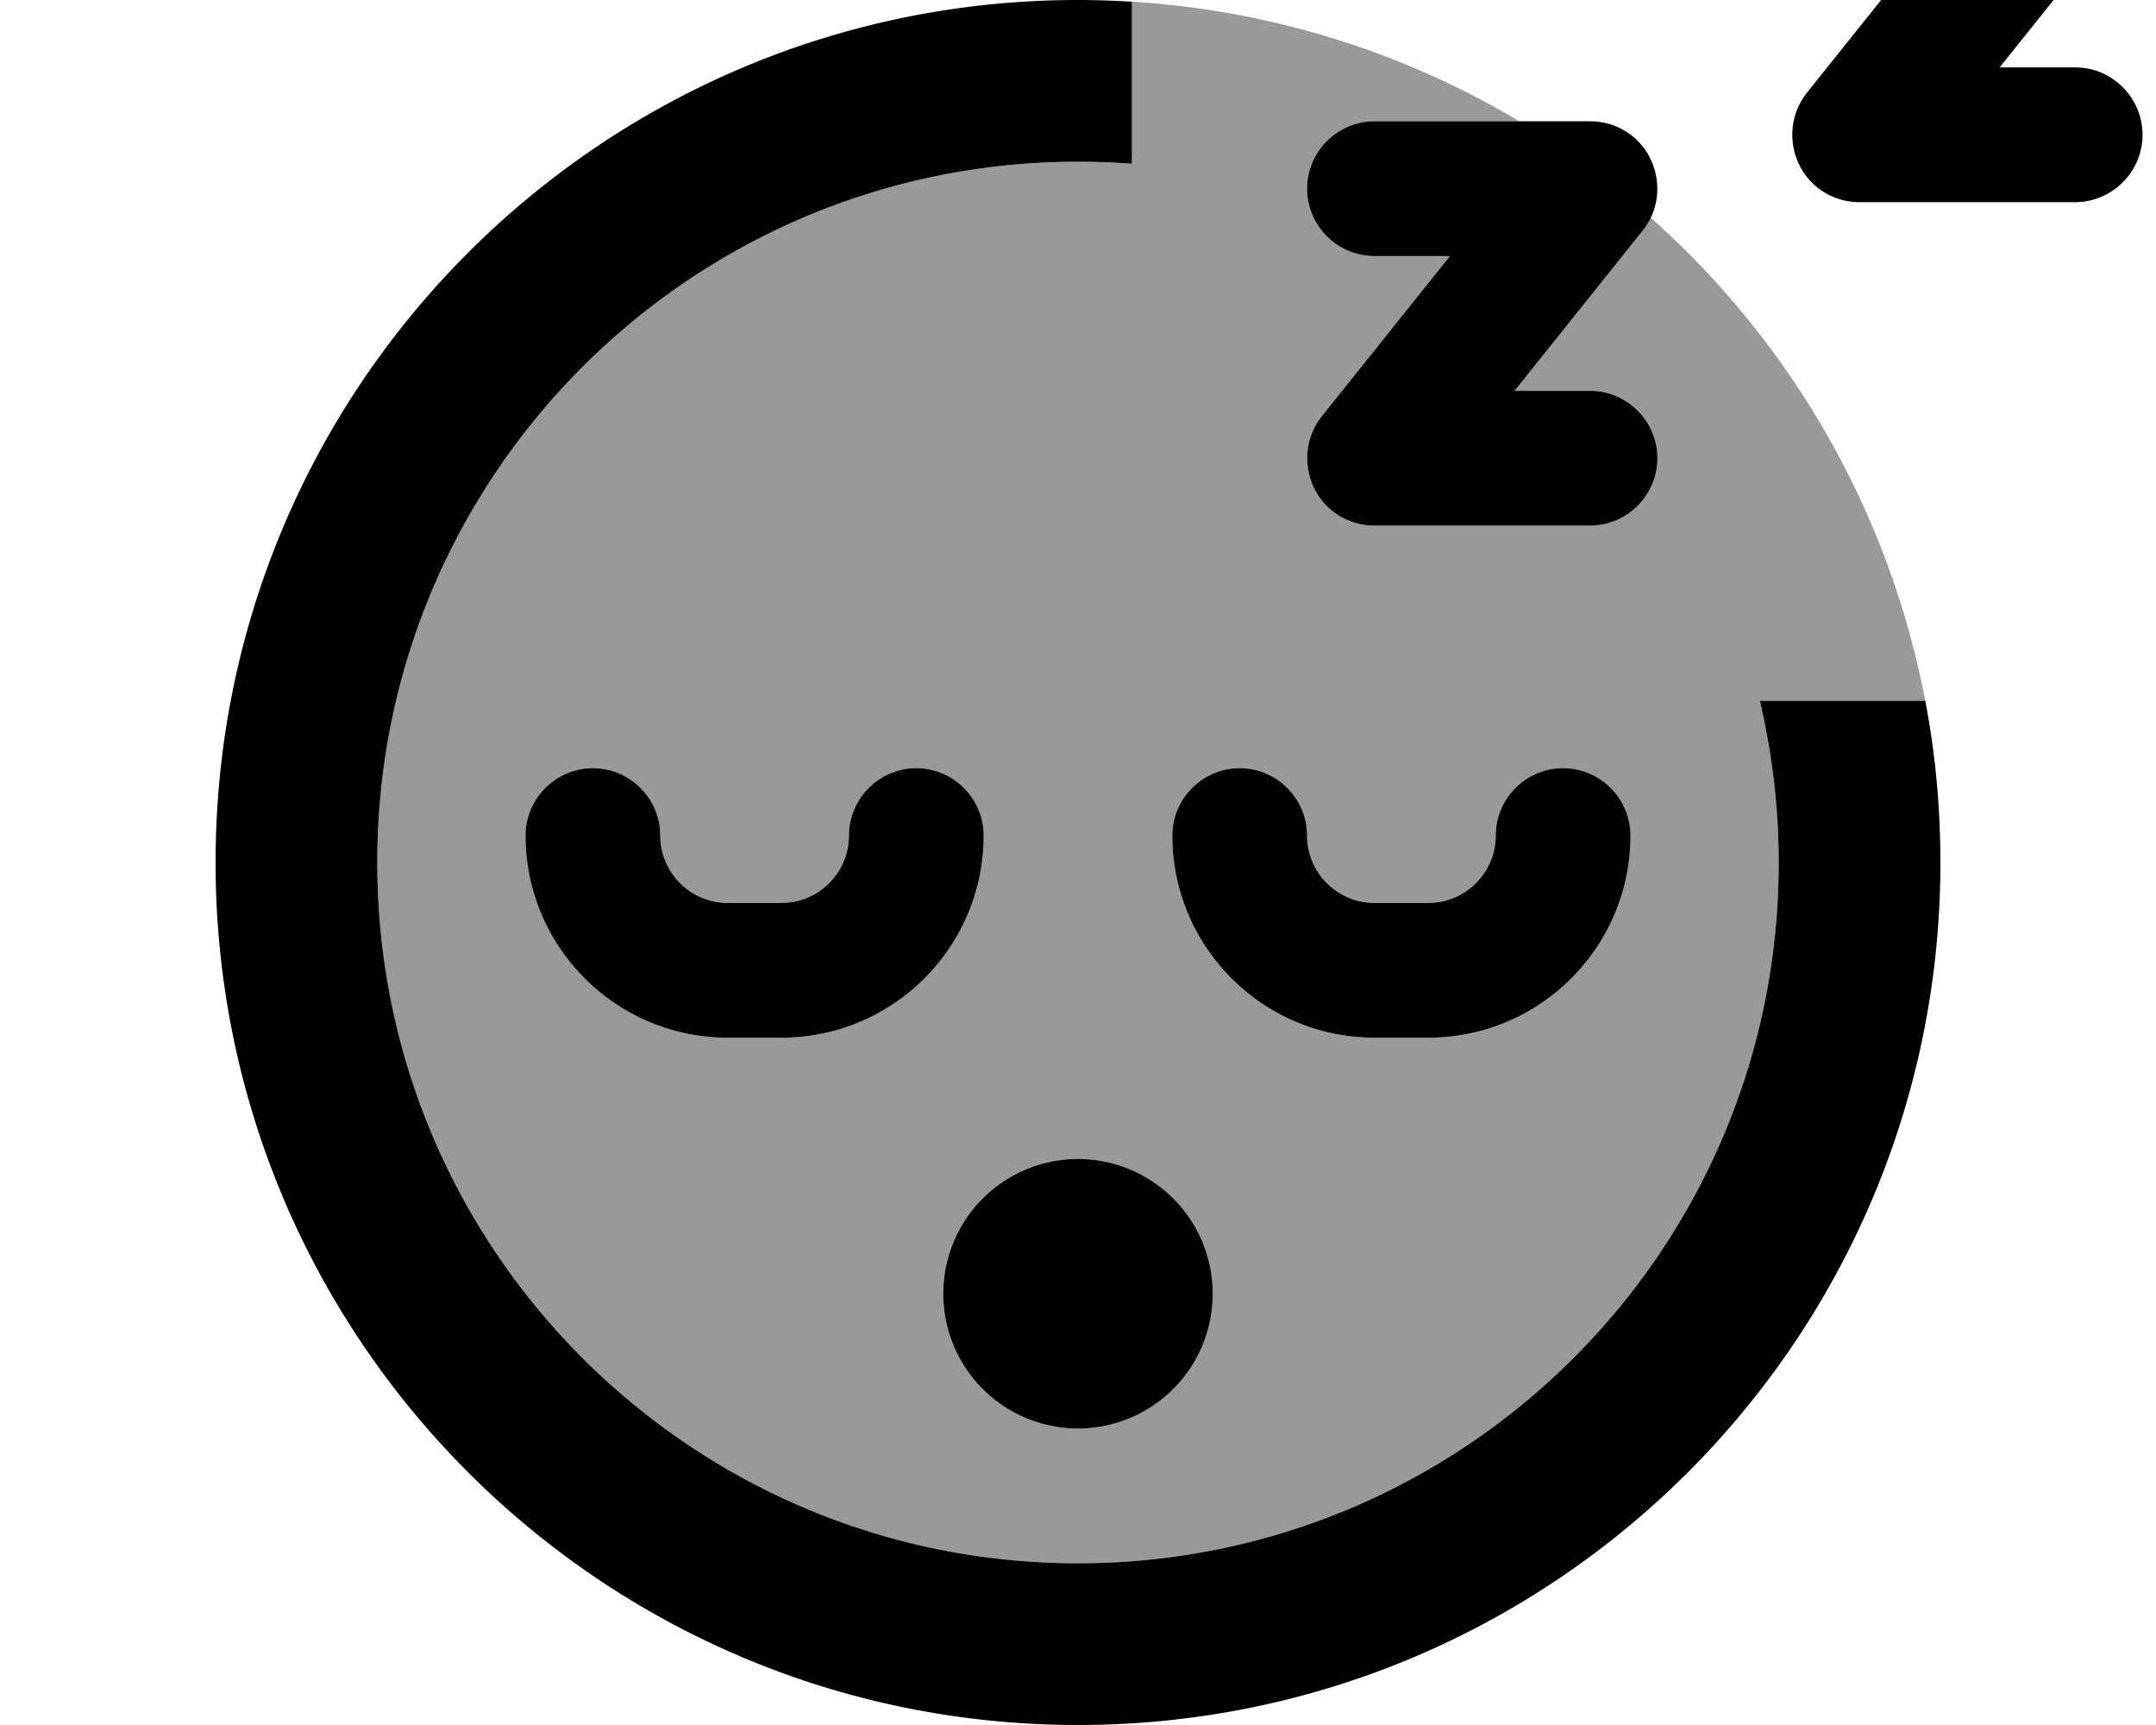 <svg fill="currentColor" xmlns="http://www.w3.org/2000/svg" viewBox="0 0 640 512"><!--! Font Awesome Pro 7.0.1 by @fontawesome - https://fontawesome.com License - https://fontawesome.com/license (Commercial License) Copyright 2025 Fonticons, Inc. --><path opacity=".4" fill="currentColor" d="M112 256c0-114.9 93.1-208 208-208 5.4 0 10.7 .2 16 .6L336 .5C377.8 3.1 417 15.7 451 36l-43 0c-11 0-20 9-20 20s9 20 20 20l22.4 0-38 47.5c-4.8 6-5.7 14.2-2.4 21.2S400.3 156 408 156l64 0c11 0 20-9 20-20s-9-20-20-20l-22.4 0 38-47.5c1-1.2 1.8-2.5 2.4-3.9 41.4 36.8 70.7 86.8 81.5 143.4l-49.1 0c3.6 15.4 5.6 31.5 5.6 48 0 114.9-93.1 208-208 208S112 370.9 112 256zm44-8c0 33.1 26.9 60 60 60l16 0c33.1 0 60-26.9 60-60 0-11-9-20-20-20s-20 9-20 20-9 20-20 20l-16 0c-11 0-20-9-20-20s-9-20-20-20-20 9-20 20zM280 384a40 40 0 1 0 80 0 40 40 0 1 0 -80 0zm68-136c0 33.1 26.9 60 60 60l16 0c33.1 0 60-26.9 60-60 0-11-9-20-20-20s-20 9-20 20-9 20-20 20l-16 0c-11 0-20-9-20-20s-9-20-20-20-20 9-20 20z"/><path fill="currentColor" d="M532-40c0 11 9 20 20 20l22.4 0-38 47.5c-4.8 6-5.7 14.2-2.4 21.2S544.3 60 552 60l64 0c11 0 20-9 20-20s-9-20-20-20l-22.4 0 38-47.5c4.8-6 5.7-14.2 2.4-21.2S623.7-60 616-60l-64 0c-11 0-20 9-20 20zM388 56c0 11 9 20 20 20l22.4 0-38 47.5c-4.8 6-5.7 14.2-2.4 21.2S400.3 156 408 156l64 0c11 0 20-9 20-20s-9-20-20-20l-22.4 0 38-47.5c4.8-6 5.7-14.2 2.4-21.2S479.7 36 472 36l-64 0c-11 0-20 9-20 20zM336 .5C330.7 .2 325.4 0 320 0 178.6 0 64 114.6 64 256S178.6 512 320 512 576 397.4 576 256c0-16.4-1.5-32.5-4.5-48l-49.1 0c3.6 15.4 5.6 31.5 5.6 48 0 114.9-93.1 208-208 208S112 370.9 112 256 205.1 48 320 48c5.4 0 10.7 .2 16 .6L336 .5zM360 384a40 40 0 1 0 -80 0 40 40 0 1 0 80 0zm48-116c-11 0-20-9-20-20s-9-20-20-20-20 9-20 20c0 33.1 26.9 60 60 60l16 0c33.1 0 60-26.9 60-60 0-11-9-20-20-20s-20 9-20 20-9 20-20 20l-16 0zM196 248c0-11-9-20-20-20s-20 9-20 20c0 33.1 26.9 60 60 60l16 0c33.1 0 60-26.9 60-60 0-11-9-20-20-20s-20 9-20 20-9 20-20 20l-16 0c-11 0-20-9-20-20z"/></svg>